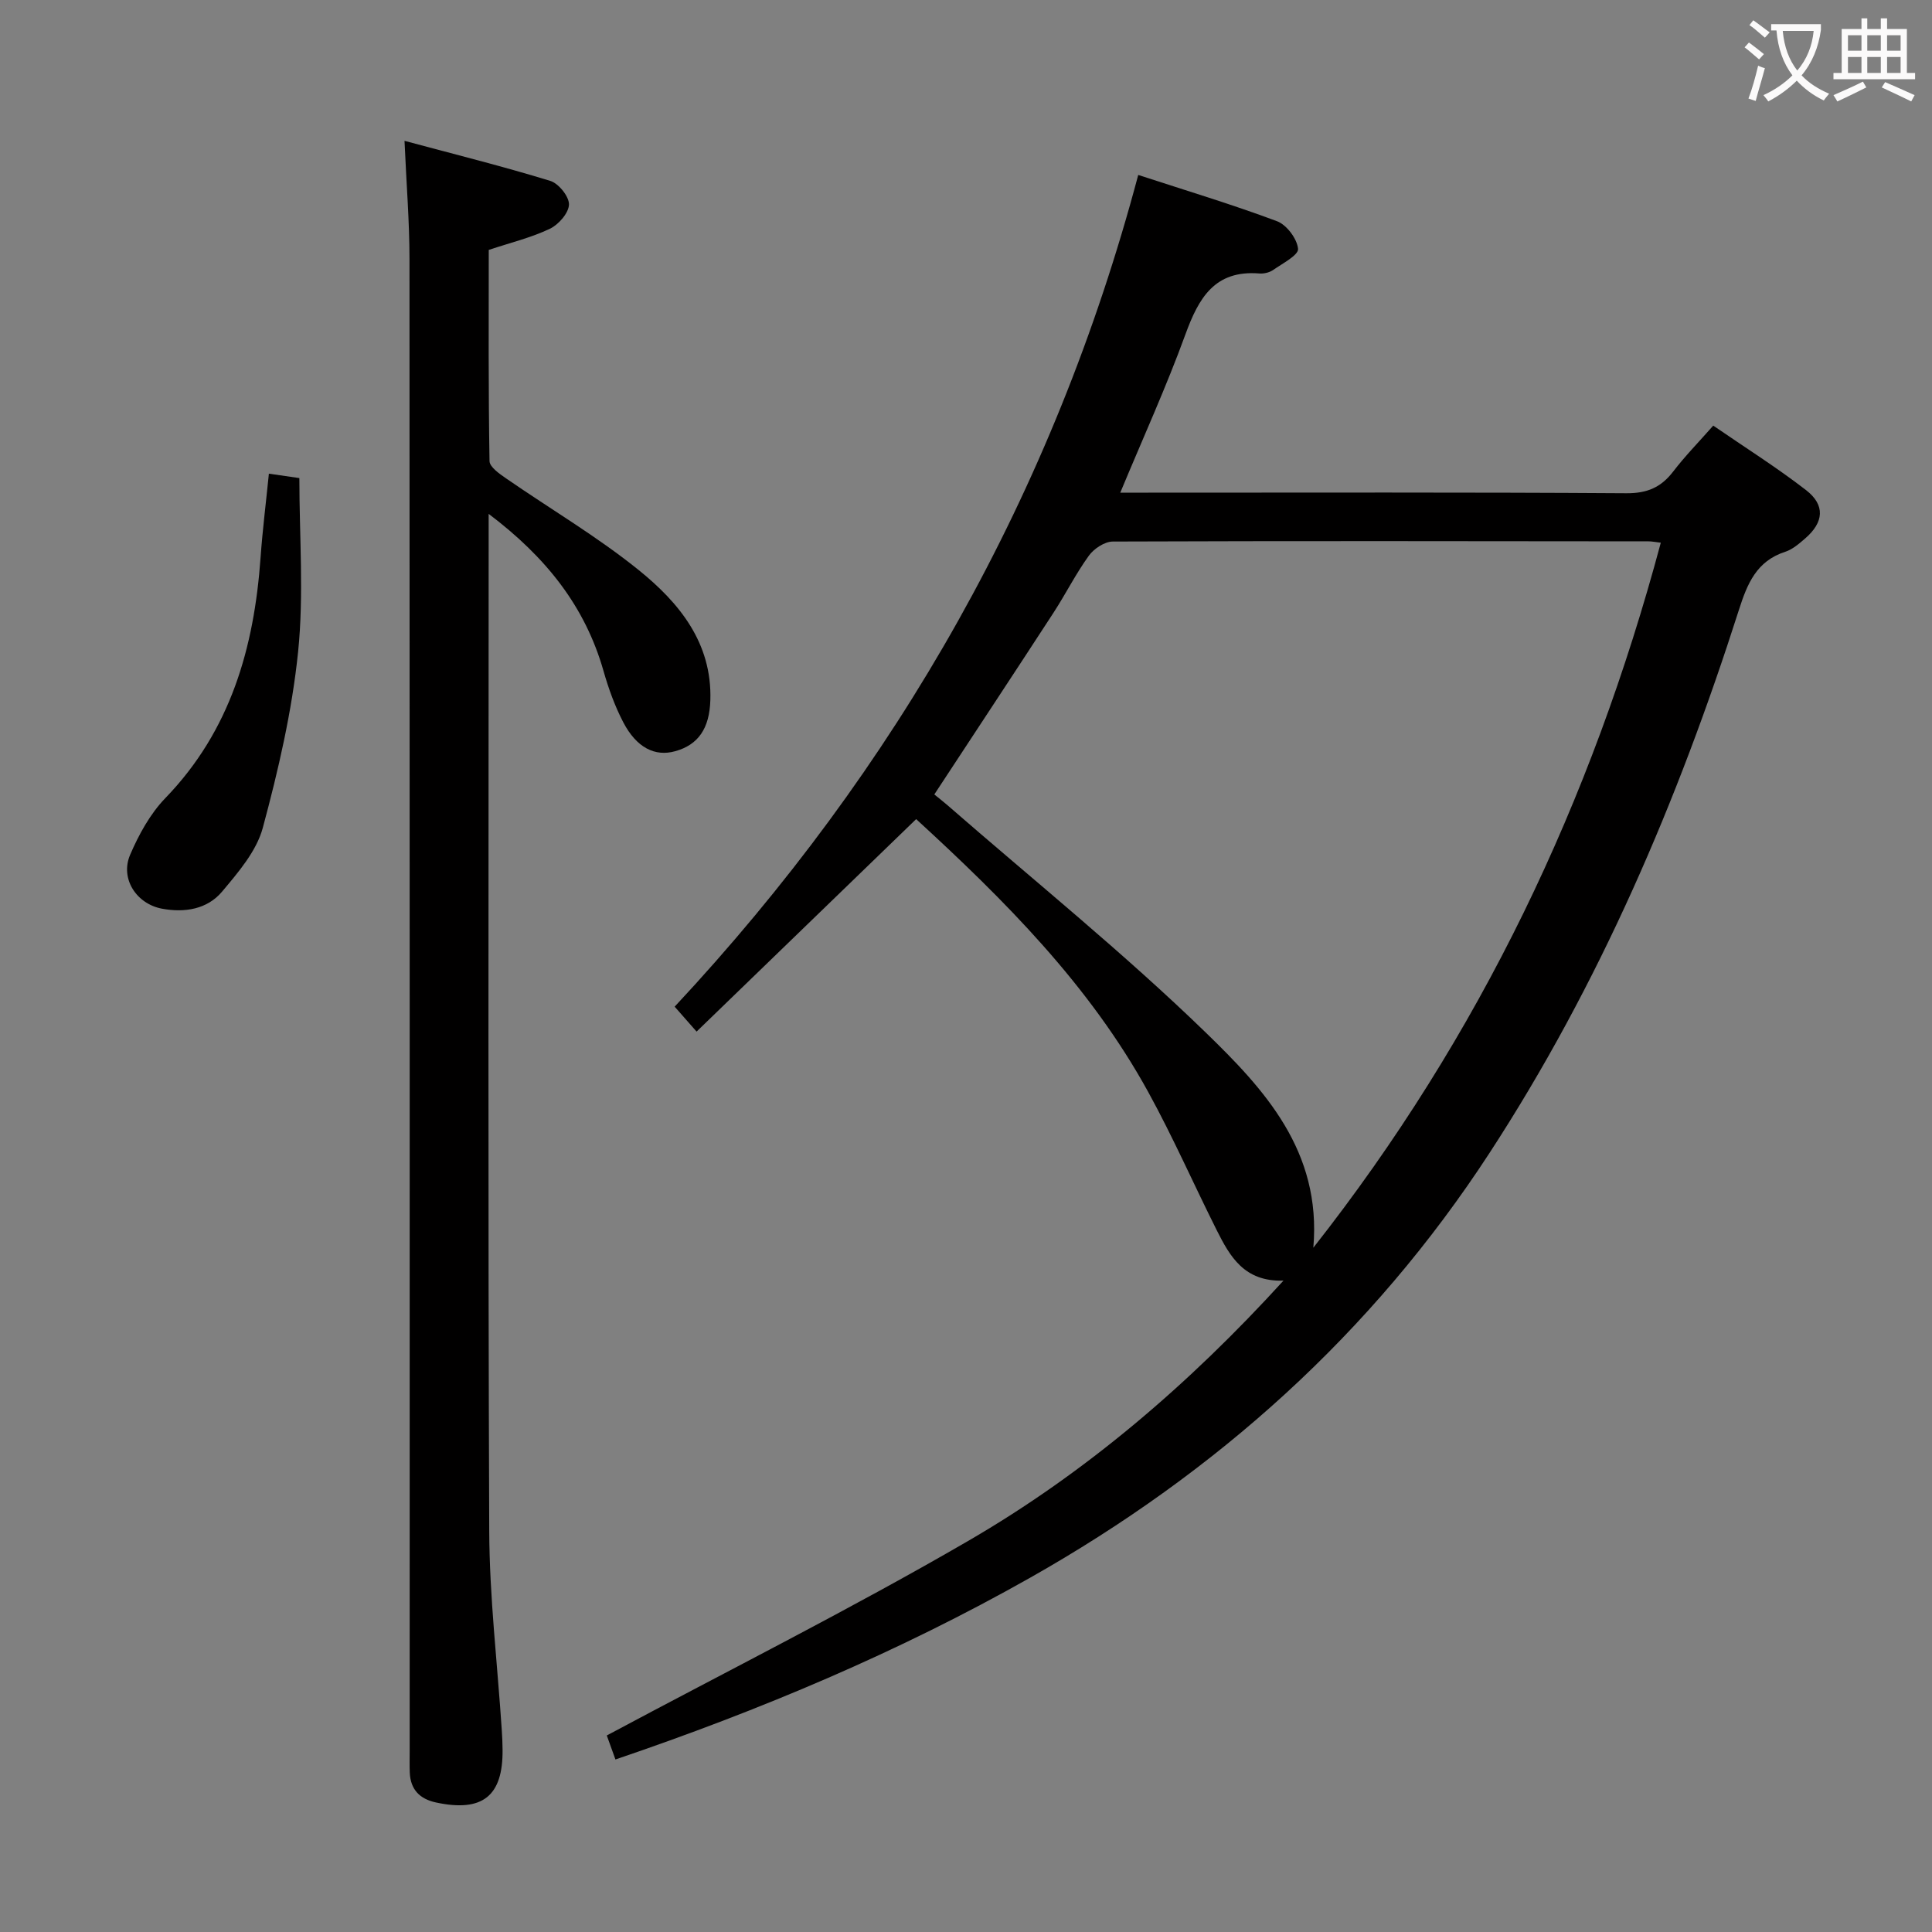 <svg enable-background="new 0 0 400 400" viewBox="0 0 400 400" xmlns="http://www.w3.org/2000/svg"><rect x="0" y="0" width="400" height="400" fill="#808080" stroke="none"/><g fill="#010000"><path d="m265.73 265.14c-8.15.26-11.09-5.02-13.81-10.42-4.77-9.51-9.05-19.27-14.17-28.59-12.18-22.2-29.83-39.82-48.07-56.54-15.17 14.68-30.19 29.21-45.46 43.99-1.96-2.23-3.13-3.56-4.54-5.16 46.05-49.36 78.44-106.25 95.98-172.2 9.98 3.26 19.47 6.11 28.73 9.58 2 .75 4.16 3.63 4.36 5.72.12 1.3-3.23 3.03-5.15 4.37-.76.53-1.92.81-2.86.73-9.25-.75-12.57 5.08-15.32 12.63-3.96 10.88-8.78 21.44-13.48 32.75h5.81c32.99 0 65.98-.1 98.97.12 4.3.03 7.18-1.21 9.7-4.5 2.42-3.16 5.22-6.02 8.29-9.5 6.49 4.47 13.08 8.61 19.21 13.35 4.02 3.11 3.69 6.67-.18 10.01-1.25 1.08-2.61 2.27-4.13 2.76-5.94 1.93-7.85 6.59-9.59 12.04-12.64 39.57-28.86 77.49-51.65 112.46-24.34 37.35-56.48 66.08-95.09 87.91-27.14 15.34-55.72 27.39-85.86 37.63-.71-1.98-1.4-3.89-1.79-4.97 25.19-13.48 50.43-26.13 74.79-40.26 24.39-14.15 45.72-32.41 65.31-53.91zm78.12-152.78c-1.2-.14-1.85-.28-2.5-.28-36.99-.04-73.98-.1-110.97.04-1.68.01-3.88 1.47-4.93 2.91-2.72 3.76-4.82 7.97-7.36 11.87-8.15 12.52-16.38 24.98-24.65 37.58.85.7 1.77 1.4 2.64 2.16 17.92 15.62 36.49 30.58 53.53 47.11 12.06 11.7 24.05 24.52 22.3 44.58 34.56-43.93 57.61-92.48 71.94-145.97z"/><path d="m101.17 106.39v6.16c0 68.14-.15 136.27.12 204.4.05 13.76 1.7 27.52 2.6 41.28.09 1.33.15 2.66.16 3.99.11 9.66-4.16 13.03-13.8 10.96-3.37-.73-5.26-2.69-5.41-6.17-.06-1.5-.02-3-.02-4.5 0-102.95.02-205.9-.04-308.86 0-7.77-.64-15.53-1.03-24.49 10.55 2.83 20.44 5.3 30.18 8.29 1.73.53 3.91 3.24 3.87 4.89-.04 1.75-2.15 4.16-3.95 5.02-3.85 1.84-8.09 2.86-12.66 4.38 0 14.47-.09 29.1.16 43.72.02 1.23 2.07 2.65 3.45 3.6 9.15 6.33 18.8 12 27.43 18.96 8.36 6.75 15.21 15.04 14.84 26.94-.18 5.85-2.49 9.24-7.28 10.57-4.18 1.17-7.99-.71-10.75-5.99-1.75-3.36-3.06-7.01-4.1-10.66-3.81-13.33-11.86-23.5-23.77-32.49z"/><path d="m55.67 98.07c2.73.4 4.83.7 6.31.91 0 12.13.95 24.16-.26 35.96-1.26 12.29-4.09 24.5-7.31 36.45-1.3 4.83-5.08 9.22-8.44 13.22-3.07 3.65-7.73 4.39-12.4 3.53-5.33-.98-8.74-6.23-6.63-11.16 1.8-4.2 4.15-8.49 7.29-11.74 13.51-13.97 18.39-31.14 19.72-49.84.41-5.72 1.13-11.43 1.72-17.33z"/></g><path d="m362.1 8.8c1.1.8 2.1 1.6 3.1 2.4l-1 1.1c-1.3-1.1-2.3-2-3-2.5zm1.9 4.8c.5.2.9.4 1.4.5-.6 2.3-1.3 4.5-1.9 6.8l-1.5-.5c.8-2.1 1.4-4.3 2-6.8zm-1-9.4c1.3.9 2.4 1.8 3.4 2.5l-1 1.1c-1.4-1.2-2.4-2.1-3.2-2.6zm3.7 2.2v-1.4h10.3v1.2c-.5 3.6-1.8 6.8-4 9.4 1.5 1.6 3.4 2.8 5.7 3.8-.3.4-.7.8-1.1 1.4-2.3-1.1-4.1-2.5-5.6-4.1-1.6 1.6-3.6 3.1-5.9 4.3-.3-.5-.7-.9-1-1.3 2.4-1.1 4.4-2.5 6-4.1-1.9-2.5-3-5.6-3.3-9.3h-1.1zm8.8 0h-6.4c.3 3.3 1.3 6 3 8.2 2-2.3 3.1-5.1 3.4-8.2z" fill="#fbfafa"/><path d="m385.3 3.8h1.3v2.2h2.8v-2.2h1.3v2.2h4.1v9.1h1.7v1.3h-16.9v-1.3h1.7v-9.1h4.1v-2.2zm.4 13.1.7 1.2c-1.8.9-3.8 1.9-6 2.9-.2-.4-.5-.8-.8-1.3 2.3-1 4.3-1.9 6.1-2.8zm-3.1-6.4h2.8v-3.2h-2.8zm0 4.6h2.8v-3.3h-2.8zm4-4.6h2.8v-3.2h-2.8zm0 4.6h2.8v-3.3h-2.8zm3.7 1.9c2.1.9 4.1 1.8 6.1 2.7l-.7 1.3c-2.2-1.1-4.2-2-6.1-2.9zm3.2-9.7h-2.8v3.2h2.8zm-2.8 7.8h2.8v-3.3h-2.8z" fill="#fbfafa"/></svg>